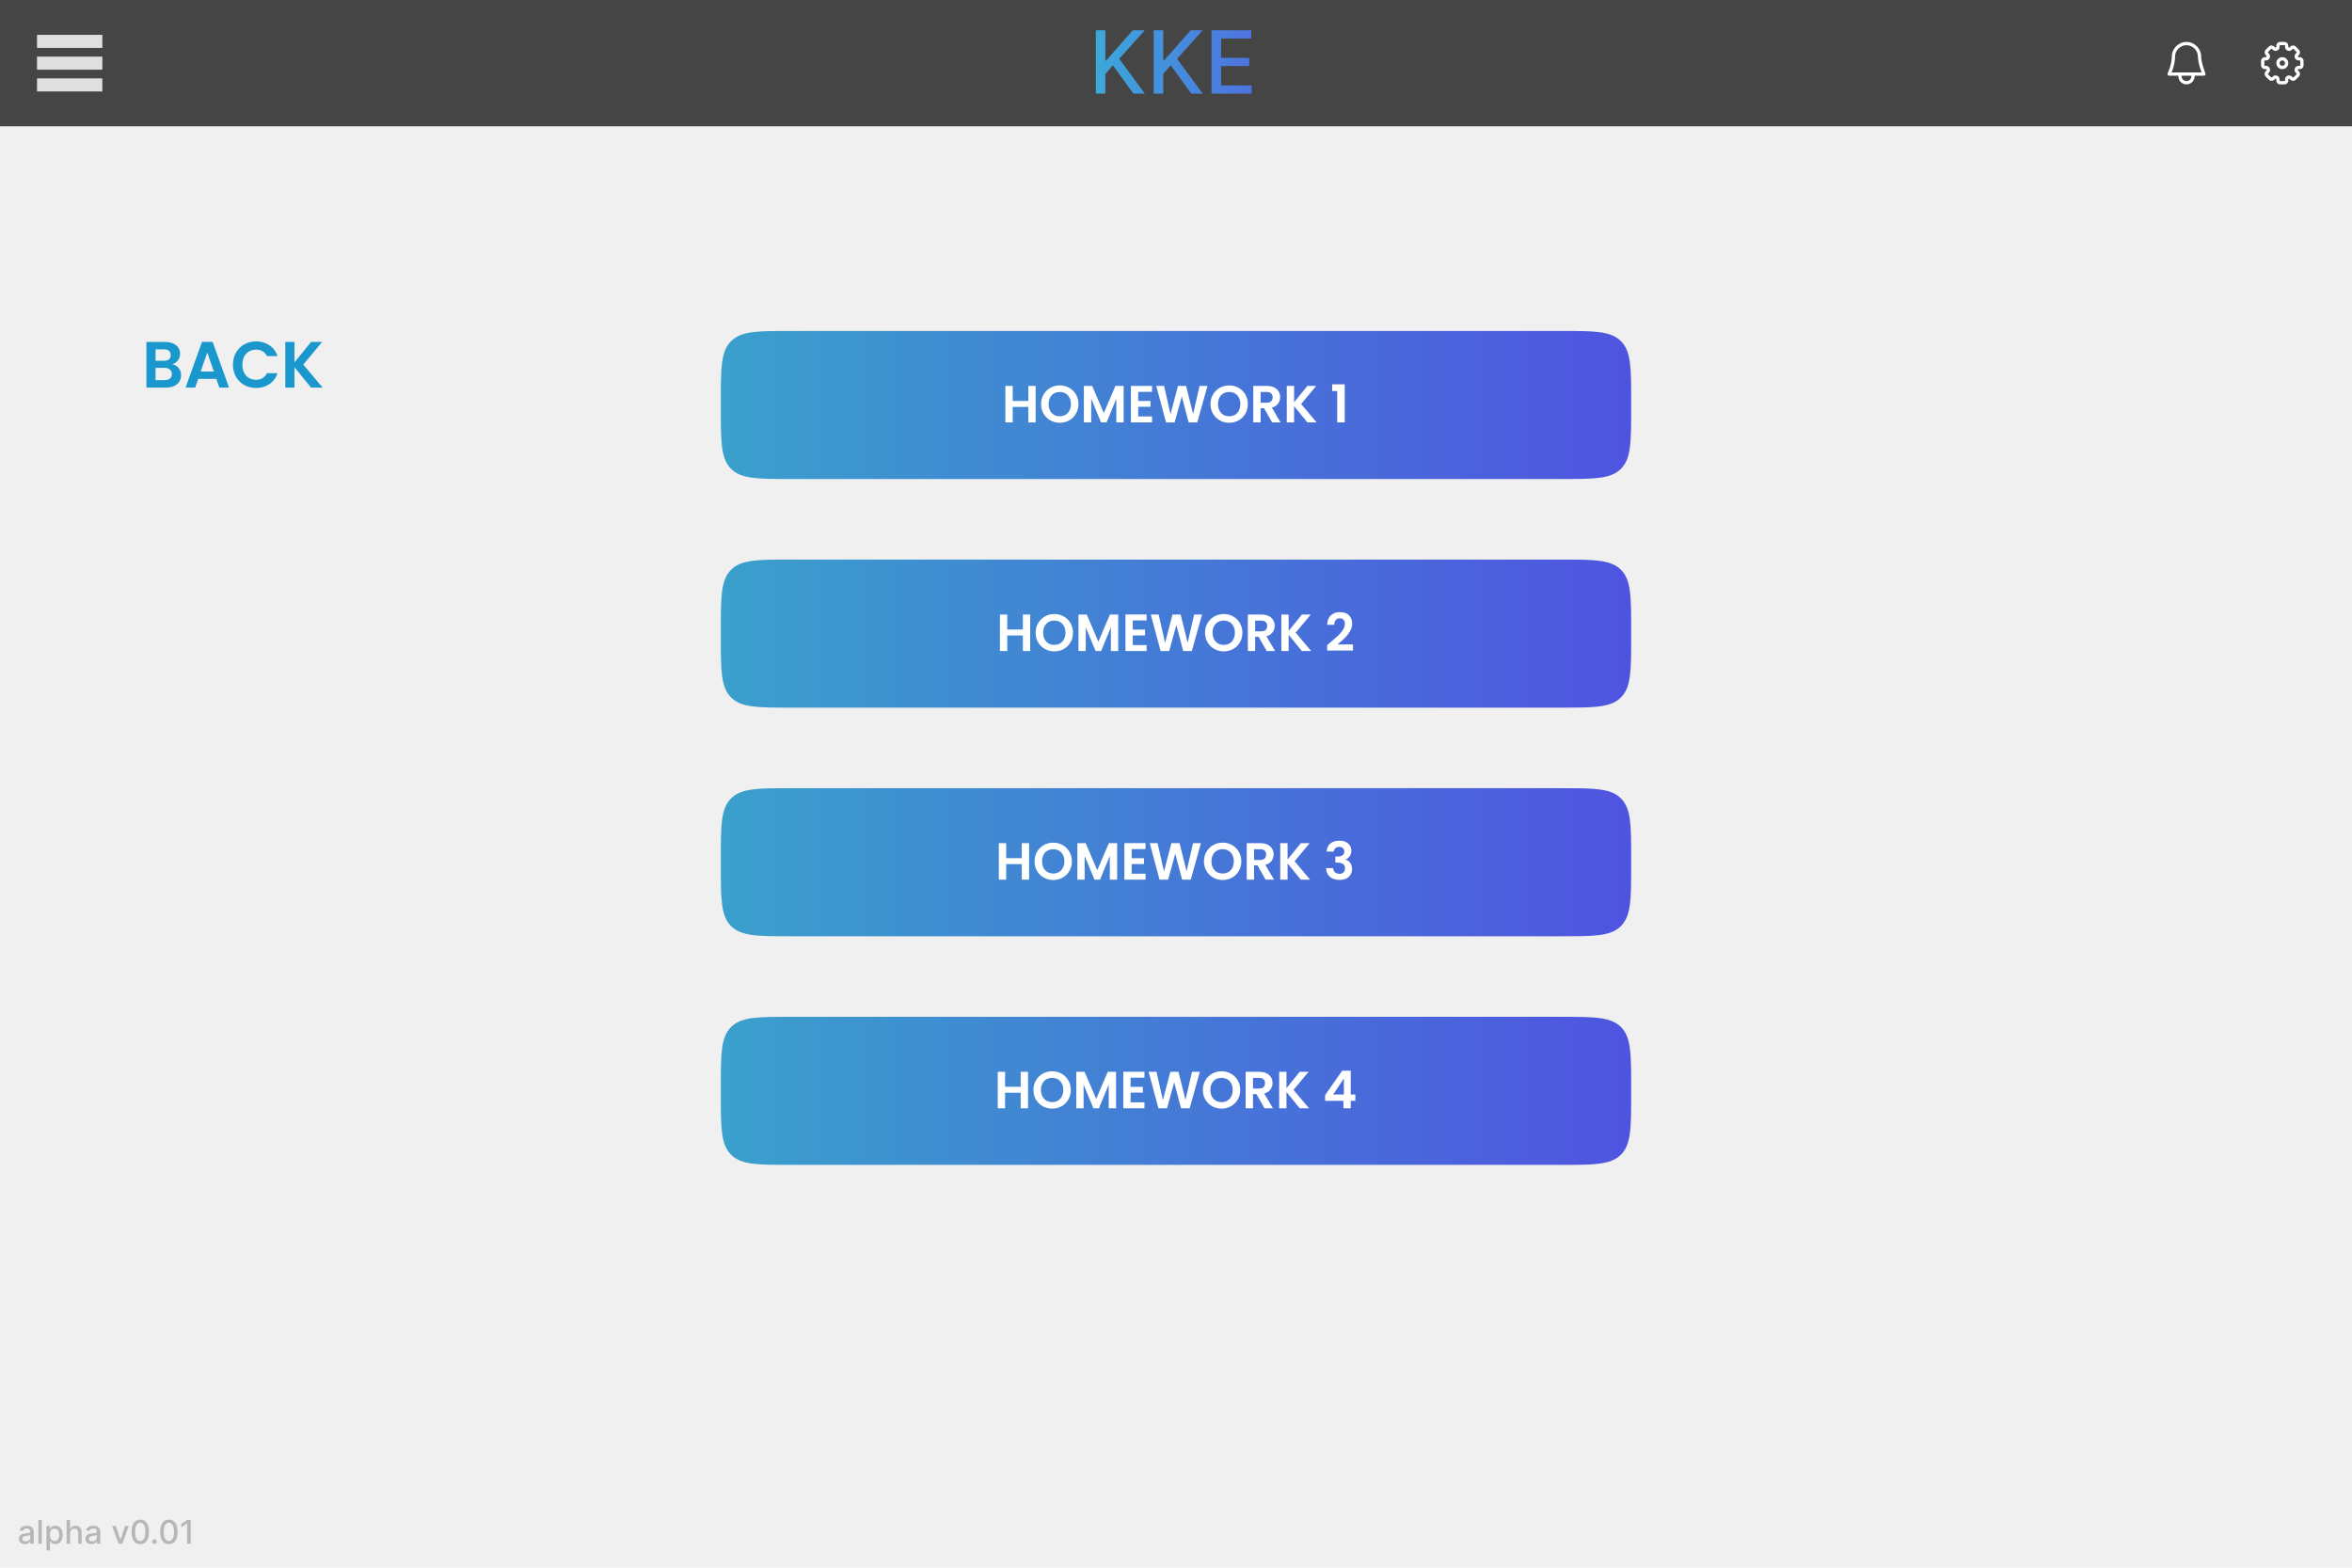 <svg width="1080" height="720" viewBox="0 0 1080 720" fill="none" xmlns="http://www.w3.org/2000/svg">
<rect width="1080" height="720" fill="#F0F0F0"/>
<path d="M11.452 709.181C10.933 709.181 10.464 709.085 10.046 708.893C9.626 708.698 9.294 708.416 9.049 708.047C8.808 707.677 8.687 707.224 8.687 706.688C8.687 706.227 8.776 705.847 8.953 705.548C9.131 705.25 9.371 705.014 9.673 704.84C9.974 704.666 10.312 704.534 10.685 704.446C11.057 704.357 11.438 704.289 11.825 704.243C12.315 704.186 12.712 704.14 13.018 704.105C13.323 704.066 13.545 704.004 13.684 703.918C13.822 703.833 13.891 703.695 13.891 703.503V703.466C13.891 703 13.76 702.64 13.497 702.384C13.238 702.129 12.851 702.001 12.336 702.001C11.8 702.001 11.377 702.12 11.068 702.358C10.763 702.592 10.552 702.853 10.434 703.141L8.938 702.8C9.115 702.303 9.374 701.901 9.715 701.596C10.06 701.287 10.456 701.063 10.903 700.925C11.351 700.783 11.821 700.712 12.315 700.712C12.641 700.712 12.988 700.751 13.353 700.829C13.723 700.903 14.067 701.042 14.387 701.244C14.71 701.447 14.974 701.736 15.18 702.113C15.386 702.485 15.489 702.97 15.489 703.567V709H13.934V707.881H13.87C13.767 708.087 13.613 708.29 13.407 708.489C13.201 708.687 12.936 708.853 12.613 708.984C12.29 709.115 11.903 709.181 11.452 709.181ZM11.798 707.903C12.238 707.903 12.615 707.816 12.927 707.642C13.243 707.468 13.483 707.24 13.646 706.96C13.813 706.676 13.897 706.372 13.897 706.049V704.994C13.84 705.051 13.73 705.104 13.566 705.154C13.407 705.2 13.224 705.241 13.018 705.277C12.812 705.309 12.611 705.339 12.416 705.367C12.22 705.392 12.057 705.413 11.926 705.431C11.617 705.47 11.335 705.536 11.079 705.628C10.827 705.721 10.624 705.854 10.472 706.028C10.322 706.198 10.248 706.425 10.248 706.71C10.248 707.104 10.393 707.402 10.685 707.604C10.976 707.803 11.347 707.903 11.798 707.903ZM19.203 698.091V709H17.611V698.091H19.203ZM21.346 712.068V700.818H22.901V702.145H23.035C23.127 701.974 23.26 701.777 23.434 701.553C23.608 701.33 23.85 701.134 24.159 700.967C24.468 700.797 24.876 700.712 25.384 700.712C26.044 700.712 26.634 700.879 27.152 701.212C27.671 701.546 28.077 702.027 28.372 702.656C28.67 703.284 28.819 704.041 28.819 704.925C28.819 705.809 28.672 706.567 28.377 707.2C28.083 707.828 27.678 708.313 27.163 708.654C26.648 708.991 26.06 709.16 25.4 709.16C24.902 709.16 24.496 709.076 24.18 708.909C23.867 708.743 23.622 708.547 23.445 708.324C23.267 708.1 23.131 707.901 23.035 707.727H22.939V712.068H21.346ZM22.907 704.909C22.907 705.484 22.99 705.989 23.157 706.422C23.324 706.855 23.566 707.194 23.882 707.439C24.198 707.681 24.585 707.801 25.043 707.801C25.519 707.801 25.916 707.675 26.236 707.423C26.556 707.168 26.797 706.821 26.96 706.385C27.127 705.948 27.211 705.456 27.211 704.909C27.211 704.369 27.129 703.885 26.966 703.455C26.806 703.025 26.564 702.686 26.241 702.438C25.922 702.189 25.522 702.065 25.043 702.065C24.581 702.065 24.191 702.184 23.871 702.422C23.555 702.659 23.315 702.991 23.152 703.418C22.988 703.844 22.907 704.341 22.907 704.909ZM32.197 704.142V709H30.604V698.091H32.175V702.15H32.276C32.468 701.71 32.761 701.36 33.155 701.1C33.55 700.841 34.065 700.712 34.7 700.712C35.261 700.712 35.751 700.827 36.17 701.058C36.593 701.289 36.92 701.633 37.15 702.091C37.385 702.546 37.502 703.114 37.502 703.796V709H35.909V703.988C35.909 703.387 35.755 702.922 35.446 702.592C35.137 702.258 34.707 702.091 34.157 702.091C33.78 702.091 33.443 702.171 33.145 702.331C32.85 702.491 32.617 702.725 32.447 703.034C32.28 703.339 32.197 703.709 32.197 704.142ZM42.008 709.181C41.49 709.181 41.021 709.085 40.602 708.893C40.183 708.698 39.851 708.416 39.606 708.047C39.364 707.677 39.244 707.224 39.244 706.688C39.244 706.227 39.333 705.847 39.51 705.548C39.688 705.25 39.927 705.014 40.229 704.84C40.531 704.666 40.868 704.534 41.241 704.446C41.614 704.357 41.994 704.289 42.381 704.243C42.871 704.186 43.269 704.14 43.574 704.105C43.88 704.066 44.102 704.004 44.24 703.918C44.379 703.833 44.448 703.695 44.448 703.503V703.466C44.448 703 44.317 702.64 44.054 702.384C43.795 702.129 43.407 702.001 42.893 702.001C42.356 702.001 41.934 702.12 41.625 702.358C41.319 702.592 41.108 702.853 40.991 703.141L39.494 702.8C39.672 702.303 39.931 701.901 40.272 701.596C40.616 701.287 41.012 701.063 41.46 700.925C41.907 700.783 42.378 700.712 42.871 700.712C43.198 700.712 43.544 700.751 43.91 700.829C44.279 700.903 44.624 701.042 44.943 701.244C45.267 701.447 45.531 701.736 45.737 702.113C45.943 702.485 46.046 702.97 46.046 703.567V709H44.491V707.881H44.427C44.324 708.087 44.169 708.29 43.963 708.489C43.757 708.687 43.493 708.853 43.17 708.984C42.846 709.115 42.459 709.181 42.008 709.181ZM42.355 707.903C42.795 707.903 43.171 707.816 43.484 707.642C43.8 707.468 44.04 707.24 44.203 706.96C44.37 706.676 44.453 706.372 44.453 706.049V704.994C44.397 705.051 44.286 705.104 44.123 705.154C43.963 705.2 43.78 705.241 43.574 705.277C43.368 705.309 43.168 705.339 42.972 705.367C42.777 705.392 42.614 705.413 42.482 705.431C42.173 705.47 41.891 705.536 41.636 705.628C41.383 705.721 41.181 705.854 41.028 706.028C40.879 706.198 40.804 706.425 40.804 706.71C40.804 707.104 40.95 707.402 41.241 707.604C41.532 707.803 41.904 707.903 42.355 707.903ZM59.136 700.818L56.169 709H54.465L51.492 700.818H53.202L55.275 707.114H55.36L57.426 700.818H59.136ZM64.41 709.181C63.568 709.178 62.849 708.956 62.252 708.515C61.656 708.075 61.2 707.434 60.883 706.592C60.568 705.751 60.409 704.737 60.409 703.551C60.409 702.368 60.568 701.358 60.883 700.52C61.203 699.682 61.661 699.043 62.258 698.602C62.858 698.162 63.575 697.942 64.41 697.942C65.244 697.942 65.96 698.164 66.556 698.608C67.153 699.048 67.609 699.687 67.925 700.525C68.245 701.36 68.405 702.368 68.405 703.551C68.405 704.74 68.247 705.756 67.931 706.598C67.615 707.436 67.158 708.077 66.562 708.521C65.965 708.961 65.248 709.181 64.41 709.181ZM64.41 707.759C65.148 707.759 65.725 707.398 66.141 706.678C66.56 705.957 66.769 704.914 66.769 703.551C66.769 702.645 66.674 701.88 66.482 701.255C66.294 700.626 66.022 700.151 65.667 699.827C65.315 699.501 64.896 699.337 64.41 699.337C63.675 699.337 63.098 699.7 62.679 700.424C62.26 701.148 62.048 702.191 62.045 703.551C62.045 704.46 62.139 705.229 62.327 705.857C62.519 706.482 62.791 706.956 63.142 707.279C63.494 707.599 63.916 707.759 64.41 707.759ZM70.97 709.101C70.678 709.101 70.428 708.998 70.219 708.792C70.009 708.583 69.904 708.331 69.904 708.036C69.904 707.745 70.009 707.496 70.219 707.29C70.428 707.081 70.678 706.976 70.97 706.976C71.261 706.976 71.511 707.081 71.721 707.29C71.93 707.496 72.035 707.745 72.035 708.036C72.035 708.231 71.985 708.411 71.886 708.574C71.79 708.734 71.662 708.862 71.502 708.957C71.343 709.053 71.165 709.101 70.97 709.101ZM77.549 709.181C76.708 709.178 75.989 708.956 75.392 708.515C74.796 708.075 74.339 707.434 74.023 706.592C73.707 705.751 73.549 704.737 73.549 703.551C73.549 702.368 73.707 701.358 74.023 700.52C74.343 699.682 74.801 699.043 75.397 698.602C75.998 698.162 76.715 697.942 77.549 697.942C78.384 697.942 79.1 698.164 79.696 698.608C80.293 699.048 80.749 699.687 81.065 700.525C81.385 701.36 81.544 702.368 81.544 703.551C81.544 704.74 81.386 705.756 81.07 706.598C80.754 707.436 80.298 708.077 79.701 708.521C79.105 708.961 78.388 709.181 77.549 709.181ZM77.549 707.759C78.288 707.759 78.865 707.398 79.281 706.678C79.7 705.957 79.909 704.914 79.909 703.551C79.909 702.645 79.813 701.88 79.621 701.255C79.433 700.626 79.162 700.151 78.807 699.827C78.455 699.501 78.036 699.337 77.549 699.337C76.814 699.337 76.237 699.7 75.818 700.424C75.399 701.148 75.188 702.191 75.184 703.551C75.184 704.46 75.278 705.229 75.467 705.857C75.659 706.482 75.93 706.956 76.282 707.279C76.633 707.599 77.056 707.759 77.549 707.759ZM87.573 698.091V709H85.922V699.742H85.858L83.248 701.447V699.87L85.97 698.091H87.573Z" fill="black" fill-opacity="0.24"/>
<rect width="1080" height="58" fill="#454545"/>
<path d="M17 19H47M17 39H47M17 29H47" stroke="#DFDFDF" stroke-width="6"/>
<path d="M1052.24 21.929L1052.77 22.459L1052.77 22.459L1052.24 21.929ZM1051.84 22.331L1052.37 22.862L1051.84 22.331ZM1055.07 23.343L1055.6 22.813V22.813L1055.07 23.343ZM1053.66 21.929L1053.13 22.459L1053.13 22.459L1053.66 21.929ZM1054.67 25.16L1055.2 25.69L1055.2 25.69L1054.67 25.16ZM1055.07 24.757L1054.54 24.227V24.227L1055.07 24.757ZM1056 27V26.25V27ZM1055.43 27V27.75V27ZM1055.07 33.243L1055.6 32.712L1055.6 32.712L1055.07 33.243ZM1054.67 32.84L1054.14 33.371V33.371L1054.67 32.84ZM1053.66 36.071L1053.13 35.541V35.541L1053.66 36.071ZM1055.07 34.657L1055.6 35.187V35.187L1055.07 34.657ZM1051.84 35.669L1052.37 35.138H1052.37L1051.84 35.669ZM1052.24 36.071L1051.71 36.601L1051.71 36.601L1052.24 36.071ZM1043.76 36.071L1044.29 36.601H1044.29L1043.76 36.071ZM1044.16 35.669L1044.69 36.199L1044.69 36.199L1044.16 35.669ZM1040.93 34.657L1041.46 34.127V34.127L1040.93 34.657ZM1042.34 36.071L1041.81 36.601H1041.81L1042.34 36.071ZM1041.33 32.84L1041.86 33.371L1041.86 33.371L1041.33 32.84ZM1040.93 33.243L1041.46 33.773L1040.93 33.243ZM1040.57 27V26.25H1040.57L1040.57 27ZM1040 27V27.75H1040L1040 27ZM1040.93 24.757L1040.4 25.288H1040.4L1040.93 24.757ZM1041.33 25.16L1041.86 24.629H1041.86L1041.33 25.16ZM1042.34 21.929L1042.87 22.459V22.459L1042.34 21.929ZM1040.93 23.343L1041.46 23.873H1041.46L1040.93 23.343ZM1044.16 22.331L1043.63 22.862V22.862L1044.16 22.331ZM1043.76 21.929L1044.29 21.399V21.399L1043.76 21.929ZM1045.32 22.532L1045.61 23.225H1045.61L1045.32 22.532ZM1041.53 26.318L1042.22 26.605L1041.53 26.318ZM1041.53 31.682L1042.22 31.395L1041.53 31.682ZM1045.32 35.468L1045.61 34.775H1045.61L1045.32 35.468ZM1050.68 35.468L1050.39 34.775L1050.68 35.468ZM1054.47 31.682L1055.16 31.97L1054.47 31.682ZM1054.47 26.318L1053.78 26.605V26.605L1054.47 26.318ZM1050.68 22.532L1050.39 23.225L1050.68 22.532ZM1049 19.25H1047V20.75H1049V19.25ZM1050.75 21.569V21H1049.25V21.569H1050.75ZM1051.71 21.399L1051.31 21.801L1052.37 22.862L1052.77 22.459L1051.71 21.399ZM1055.6 22.813L1054.19 21.399L1053.13 22.459L1054.54 23.873L1055.6 22.813ZM1055.2 25.69L1055.6 25.288L1054.54 24.227L1054.14 24.629L1055.2 25.69ZM1056 26.25L1055.43 26.25V27.75L1056 27.75V26.25ZM1057.75 30V28H1056.25V30H1057.75ZM1055.43 31.75H1056V30.25H1055.43V31.75ZM1055.6 32.712L1055.2 32.31L1054.14 33.371L1054.54 33.773L1055.6 32.712ZM1054.19 36.601L1055.6 35.187L1054.54 34.127L1053.13 35.541L1054.19 36.601ZM1051.31 36.199L1051.71 36.601L1052.77 35.541L1052.37 35.138L1051.31 36.199ZM1050.75 37V36.431H1049.25V37H1050.75ZM1047 38.75H1049V37.25H1047V38.75ZM1045.25 36.431V37H1046.75V36.431H1045.25ZM1044.29 36.601L1044.69 36.199L1043.63 35.138L1043.23 35.541L1044.29 36.601ZM1040.4 35.187L1041.81 36.601L1042.87 35.541L1041.46 34.127L1040.4 35.187ZM1040.8 32.31L1040.4 32.712L1041.46 33.773L1041.86 33.371L1040.8 32.31ZM1040 31.75H1040.57V30.25H1040V31.75ZM1038.25 28V30H1039.75V28H1038.25ZM1040.57 26.25L1040 26.25L1040 27.75L1040.57 27.75L1040.57 26.25ZM1040.4 25.288L1040.8 25.69L1041.86 24.629L1041.46 24.227L1040.4 25.288ZM1041.81 21.399L1040.4 22.813L1041.46 23.873L1042.87 22.459L1041.81 21.399ZM1044.69 21.801L1044.29 21.399L1043.23 22.459L1043.63 22.862L1044.69 21.801ZM1045.25 21V21.569H1046.75V21H1045.25ZM1045.61 23.225C1046.24 22.963 1046.75 22.346 1046.75 21.569H1045.25C1045.25 21.648 1045.19 21.773 1045.03 21.84L1045.61 23.225ZM1043.63 22.862C1044.18 23.407 1044.97 23.489 1045.61 23.225L1045.03 21.84C1044.88 21.904 1044.75 21.86 1044.69 21.801L1043.63 22.862ZM1042.87 22.459C1042.97 22.362 1043.13 22.362 1043.23 22.459L1044.29 21.399C1043.6 20.715 1042.5 20.715 1041.81 21.399L1042.87 22.459ZM1041.46 24.227C1041.36 24.129 1041.36 23.971 1041.46 23.873L1040.4 22.813C1039.72 23.496 1039.72 24.604 1040.4 25.288L1041.46 24.227ZM1042.22 26.605C1042.49 25.969 1042.41 25.175 1041.86 24.629L1040.8 25.69C1040.86 25.749 1040.9 25.876 1040.84 26.03L1042.22 26.605ZM1040.57 27.75C1041.35 27.75 1041.96 27.235 1042.22 26.605L1040.84 26.03C1040.77 26.19 1040.65 26.25 1040.57 26.25V27.75ZM1039.75 28C1039.75 27.862 1039.86 27.75 1040 27.75V26.25C1039.03 26.25 1038.25 27.034 1038.25 28H1039.75ZM1040 30.25C1039.86 30.25 1039.75 30.138 1039.75 30H1038.25C1038.25 30.966 1039.03 31.75 1040 31.75V30.25ZM1042.22 31.395C1041.96 30.765 1041.35 30.25 1040.57 30.25V31.75C1040.65 31.75 1040.77 31.81 1040.84 31.97L1042.22 31.395ZM1041.86 33.371C1042.41 32.825 1042.49 32.031 1042.22 31.395L1040.84 31.97C1040.9 32.124 1040.86 32.251 1040.8 32.31L1041.86 33.371ZM1041.46 34.127C1041.36 34.029 1041.36 33.871 1041.46 33.773L1040.4 32.712C1039.72 33.396 1039.72 34.504 1040.4 35.187L1041.46 34.127ZM1043.23 35.541C1043.13 35.638 1042.97 35.638 1042.87 35.541L1041.81 36.601C1042.5 37.285 1043.6 37.285 1044.29 36.601L1043.23 35.541ZM1045.61 34.775C1044.97 34.511 1044.18 34.593 1043.63 35.138L1044.69 36.199C1044.75 36.14 1044.88 36.096 1045.03 36.16L1045.61 34.775ZM1046.75 36.431C1046.75 35.654 1046.24 35.037 1045.61 34.775L1045.03 36.16C1045.19 36.227 1045.25 36.352 1045.25 36.431H1046.75ZM1047 37.25C1046.86 37.25 1046.75 37.138 1046.75 37H1045.25C1045.25 37.967 1046.03 38.75 1047 38.75V37.25ZM1049.25 37C1049.25 37.138 1049.14 37.25 1049 37.25V38.75C1049.97 38.75 1050.75 37.967 1050.75 37H1049.25ZM1050.39 34.775C1049.76 35.037 1049.25 35.654 1049.25 36.431H1050.75C1050.75 36.352 1050.81 36.227 1050.97 36.16L1050.39 34.775ZM1052.37 35.138C1051.82 34.593 1051.03 34.511 1050.39 34.775L1050.97 36.16C1051.12 36.096 1051.25 36.14 1051.31 36.199L1052.37 35.138ZM1053.13 35.541C1053.03 35.638 1052.87 35.638 1052.77 35.541L1051.71 36.601C1052.4 37.285 1053.5 37.285 1054.19 36.601L1053.13 35.541ZM1054.54 33.773C1054.64 33.871 1054.64 34.029 1054.54 34.127L1055.6 35.187C1056.28 34.504 1056.28 33.396 1055.6 32.712L1054.54 33.773ZM1053.78 31.395C1053.51 32.031 1053.59 32.825 1054.14 33.371L1055.2 32.31C1055.14 32.251 1055.1 32.124 1055.16 31.97L1053.78 31.395ZM1055.43 30.25C1054.65 30.25 1054.04 30.765 1053.78 31.395L1055.16 31.97C1055.23 31.81 1055.35 31.75 1055.43 31.75V30.25ZM1056.25 30C1056.25 30.138 1056.14 30.25 1056 30.25V31.75C1056.97 31.75 1057.75 30.966 1057.75 30H1056.25ZM1056 27.75C1056.14 27.75 1056.25 27.862 1056.25 28H1057.75C1057.75 27.034 1056.97 26.25 1056 26.25V27.75ZM1053.78 26.605C1054.04 27.235 1054.65 27.75 1055.43 27.75V26.25C1055.35 26.25 1055.23 26.19 1055.16 26.03L1053.78 26.605ZM1054.14 24.629C1053.59 25.175 1053.51 25.969 1053.78 26.605L1055.16 26.03C1055.1 25.876 1055.14 25.749 1055.2 25.69L1054.14 24.629ZM1054.54 23.873C1054.64 23.971 1054.64 24.129 1054.54 24.227L1055.6 25.288C1056.28 24.604 1056.28 23.496 1055.6 22.813L1054.54 23.873ZM1052.77 22.459C1052.87 22.362 1053.03 22.362 1053.13 22.459L1054.19 21.399C1053.5 20.715 1052.4 20.715 1051.71 21.399L1052.77 22.459ZM1050.39 23.225C1051.03 23.489 1051.82 23.407 1052.37 22.862L1051.31 21.801C1051.25 21.86 1051.12 21.904 1050.97 21.84L1050.39 23.225ZM1049.25 21.569C1049.25 22.346 1049.76 22.963 1050.39 23.225L1050.97 21.84C1050.81 21.773 1050.75 21.648 1050.75 21.569H1049.25ZM1047 19.25C1046.03 19.25 1045.25 20.034 1045.25 21H1046.75C1046.75 20.862 1046.86 20.75 1047 20.75V19.25ZM1049 20.75C1049.14 20.75 1049.25 20.862 1049.25 21H1050.75C1050.75 20.034 1049.97 19.25 1049 19.25V20.75ZM1049.25 29C1049.25 29.69 1048.69 30.25 1048 30.25V31.75C1049.52 31.75 1050.75 30.519 1050.75 29H1049.25ZM1048 30.25C1047.31 30.25 1046.75 29.69 1046.75 29H1045.25C1045.25 30.519 1046.48 31.75 1048 31.75V30.25ZM1046.75 29C1046.75 28.31 1047.31 27.75 1048 27.75V26.25C1046.48 26.25 1045.25 27.481 1045.25 29H1046.75ZM1048 27.75C1048.69 27.75 1049.25 28.31 1049.25 29H1050.75C1050.75 27.481 1049.52 26.25 1048 26.25V27.75Z" fill="white"/>
<path d="M1006.12 37.121L1006.65 37.652L1006.12 37.121ZM1005.15 37.772L1004.86 37.079L1005.15 37.772ZM1002.85 37.772L1002.56 38.465L1002.85 37.772ZM1001.88 37.121L1001.35 37.652L1001.88 37.121ZM1001.23 36.148L1000.54 36.435L1001.23 36.148ZM1001.75 34C1001.75 33.586 1001.41 33.25 1001 33.25C1000.59 33.25 1000.25 33.586 1000.25 34H1001.75ZM1007.75 34C1007.75 33.586 1007.41 33.25 1007 33.25C1006.59 33.25 1006.25 33.586 1006.25 34H1007.75ZM1012 34V34.75C1012.25 34.75 1012.48 34.627 1012.62 34.42C1012.76 34.214 1012.79 33.953 1012.7 33.721L1012 34ZM996 34L995.329 33.665C995.213 33.897 995.225 34.173 995.362 34.394C995.499 34.615 995.74 34.75 996 34.75V34ZM1006.25 35C1006.25 35.295 1006.19 35.588 1006.08 35.861L1007.46 36.435C1007.65 35.98 1007.75 35.492 1007.75 35H1006.25ZM1006.08 35.861C1005.97 36.134 1005.8 36.382 1005.59 36.591L1006.65 37.652C1007 37.303 1007.28 36.89 1007.46 36.435L1006.08 35.861ZM1005.59 36.591C1005.38 36.8 1005.13 36.966 1004.86 37.079L1005.44 38.465C1005.89 38.276 1006.3 38 1006.65 37.652L1005.59 36.591ZM1004.86 37.079C1004.59 37.192 1004.3 37.25 1004 37.25V38.75C1004.49 38.75 1004.98 38.653 1005.44 38.465L1004.86 37.079ZM1004 37.25C1003.7 37.25 1003.41 37.192 1003.14 37.079L1002.56 38.465C1003.02 38.653 1003.51 38.75 1004 38.75V37.25ZM1003.14 37.079C1002.87 36.966 1002.62 36.8 1002.41 36.591L1001.35 37.652C1001.7 38 1002.11 38.276 1002.56 38.465L1003.14 37.079ZM1002.41 36.591C1002.2 36.382 1002.03 36.134 1001.92 35.861L1000.54 36.435C1000.72 36.89 1001 37.303 1001.35 37.652L1002.41 36.591ZM1001.92 35.861C1001.81 35.588 1001.75 35.295 1001.75 35H1000.25C1000.25 35.492 1000.35 35.98 1000.54 36.435L1001.92 35.861ZM1001.75 35V34H1000.25V35H1001.75ZM1007.75 35V34H1006.25V35H1007.75ZM1009.25 26C1009.25 27.622 1009.78 29.716 1010.28 31.346C1010.54 32.173 1010.79 32.904 1010.98 33.428C1011.08 33.691 1011.16 33.902 1011.21 34.048C1011.24 34.121 1011.26 34.178 1011.28 34.217C1011.29 34.236 1011.29 34.252 1011.3 34.262C1011.3 34.267 1011.3 34.271 1011.3 34.274C1011.3 34.275 1011.3 34.276 1011.3 34.277C1011.3 34.278 1011.3 34.278 1011.3 34.278C1011.3 34.278 1011.3 34.278 1011.3 34.278C1011.3 34.279 1011.3 34.279 1012 34C1012.7 33.721 1012.7 33.721 1012.7 33.721C1012.7 33.721 1012.7 33.721 1012.7 33.721C1012.7 33.721 1012.7 33.721 1012.7 33.721C1012.7 33.721 1012.7 33.72 1012.7 33.719C1012.69 33.717 1012.69 33.714 1012.69 33.709C1012.69 33.701 1012.68 33.687 1012.68 33.669C1012.66 33.634 1012.64 33.58 1012.61 33.511C1012.56 33.372 1012.48 33.169 1012.39 32.916C1012.21 32.409 1011.96 31.702 1011.72 30.904C1011.22 29.284 1010.75 27.378 1010.75 26H1009.25ZM996 34C996.671 34.335 996.671 34.335 996.671 34.335C996.671 34.335 996.671 34.335 996.671 34.335C996.671 34.334 996.672 34.334 996.672 34.334C996.672 34.333 996.673 34.332 996.673 34.33C996.675 34.328 996.676 34.324 996.679 34.319C996.683 34.31 996.69 34.297 996.698 34.281C996.714 34.248 996.737 34.199 996.766 34.138C996.823 34.014 996.905 33.835 997.002 33.608C997.196 33.155 997.454 32.51 997.712 31.737C998.224 30.2 998.75 28.113 998.75 26H997.25C997.25 27.887 996.776 29.8 996.288 31.263C996.046 31.99 995.804 32.595 995.623 33.017C995.533 33.228 995.458 33.392 995.406 33.503C995.38 33.558 995.361 33.6 995.347 33.627C995.341 33.641 995.336 33.651 995.333 33.657C995.331 33.66 995.33 33.663 995.33 33.664C995.329 33.664 995.329 33.665 995.329 33.665C995.329 33.665 995.329 33.665 995.329 33.665C995.329 33.665 995.329 33.665 995.329 33.665C995.329 33.665 995.329 33.665 996 34ZM1012 33.25H996V34.75H1012V33.25ZM1004 19.25C1000.32 19.25 997.25 22.318 997.25 26H998.75C998.75 23.146 1001.15 20.75 1004 20.75V19.25ZM1010.75 26C1010.75 22.318 1007.68 19.25 1004 19.25V20.75C1006.85 20.75 1009.25 23.146 1009.25 26H1010.75Z" fill="white"/>
<path d="M503.196 43V13.909H507.585V27.801H507.94L520.142 13.909H525.668L513.935 27.006L525.71 43H520.426L511.023 30.003L507.585 33.952V43H503.196ZM529.759 43V13.909H534.148V27.801H534.503L546.705 13.909H552.23L540.497 27.006L552.273 43H546.989L537.585 30.003L534.148 33.952V43H529.759ZM556.321 43V13.909H574.56V17.688H560.71V26.551H573.608V30.315H560.71V39.222H574.73V43H556.321Z" fill="url(#paint0_linear_19_20)"/>
<path d="M331 184C331 168.915 331 161.373 335.686 156.686C340.373 152 347.915 152 363 152H717C732.085 152 739.627 152 744.314 156.686C749 161.373 749 168.915 749 184V188C749 203.085 749 210.627 744.314 215.314C739.627 220 732.085 220 717 220H363C347.915 220 340.373 220 335.686 215.314C331 210.627 331 203.085 331 188V184Z" fill="url(#paint1_linear_19_20)"/>
<path d="M475.552 177.248V194H472.192V186.872H465.016V194H461.656V177.248H465.016V184.136H472.192V177.248H475.552ZM486.635 194.168C485.067 194.168 483.627 193.8 482.315 193.064C481.003 192.328 479.963 191.312 479.195 190.016C478.427 188.704 478.043 187.224 478.043 185.576C478.043 183.944 478.427 182.48 479.195 181.184C479.963 179.872 481.003 178.848 482.315 178.112C483.627 177.376 485.067 177.008 486.635 177.008C488.219 177.008 489.659 177.376 490.955 178.112C492.267 178.848 493.299 179.872 494.051 181.184C494.819 182.48 495.203 183.944 495.203 185.576C495.203 187.224 494.819 188.704 494.051 190.016C493.299 191.312 492.267 192.328 490.955 193.064C489.643 193.8 488.203 194.168 486.635 194.168ZM486.635 191.168C487.643 191.168 488.531 190.944 489.299 190.496C490.067 190.032 490.667 189.376 491.099 188.528C491.531 187.68 491.747 186.696 491.747 185.576C491.747 184.456 491.531 183.48 491.099 182.648C490.667 181.8 490.067 181.152 489.299 180.704C488.531 180.256 487.643 180.032 486.635 180.032C485.627 180.032 484.731 180.256 483.947 180.704C483.179 181.152 482.579 181.8 482.147 182.648C481.715 183.48 481.499 184.456 481.499 185.576C481.499 186.696 481.715 187.68 482.147 188.528C482.579 189.376 483.179 190.032 483.947 190.496C484.731 190.944 485.627 191.168 486.635 191.168ZM515.967 177.248V194H512.607V183.104L508.119 194H505.575L501.063 183.104V194H497.703V177.248H501.519L506.847 189.704L512.175 177.248H515.967ZM522.649 179.96V184.16H528.289V186.824H522.649V191.264H529.009V194H519.289V177.224H529.009V179.96H522.649ZM554.454 177.248L549.774 194H545.814L542.67 182.072L539.382 194L535.446 194.024L530.934 177.248H534.534L537.486 190.256L540.894 177.248H544.638L547.854 190.184L550.83 177.248H554.454ZM564.424 194.168C562.856 194.168 561.416 193.8 560.104 193.064C558.792 192.328 557.752 191.312 556.984 190.016C556.216 188.704 555.832 187.224 555.832 185.576C555.832 183.944 556.216 182.48 556.984 181.184C557.752 179.872 558.792 178.848 560.104 178.112C561.416 177.376 562.856 177.008 564.424 177.008C566.008 177.008 567.448 177.376 568.744 178.112C570.056 178.848 571.088 179.872 571.84 181.184C572.608 182.48 572.992 183.944 572.992 185.576C572.992 187.224 572.608 188.704 571.84 190.016C571.088 191.312 570.056 192.328 568.744 193.064C567.432 193.8 565.992 194.168 564.424 194.168ZM564.424 191.168C565.432 191.168 566.32 190.944 567.088 190.496C567.856 190.032 568.456 189.376 568.888 188.528C569.32 187.68 569.536 186.696 569.536 185.576C569.536 184.456 569.32 183.48 568.888 182.648C568.456 181.8 567.856 181.152 567.088 180.704C566.32 180.256 565.432 180.032 564.424 180.032C563.416 180.032 562.52 180.256 561.736 180.704C560.968 181.152 560.368 181.8 559.936 182.648C559.504 183.48 559.288 184.456 559.288 185.576C559.288 186.696 559.504 187.68 559.936 188.528C560.368 189.376 560.968 190.032 561.736 190.496C562.52 190.944 563.416 191.168 564.424 191.168ZM584.132 194L580.436 187.472H578.852V194H575.492V177.248H581.78C583.076 177.248 584.18 177.48 585.092 177.944C586.004 178.392 586.684 179.008 587.132 179.792C587.596 180.56 587.828 181.424 587.828 182.384C587.828 183.488 587.508 184.488 586.868 185.384C586.228 186.264 585.276 186.872 584.012 187.208L588.02 194H584.132ZM578.852 184.952H581.66C582.572 184.952 583.252 184.736 583.7 184.304C584.148 183.856 584.372 183.24 584.372 182.456C584.372 181.688 584.148 181.096 583.7 180.68C583.252 180.248 582.572 180.032 581.66 180.032H578.852V184.952ZM600.323 194L594.227 186.536V194H590.867V177.248H594.227V184.76L600.323 177.248H604.379L597.467 185.552L604.571 194H600.323ZM611.708 179.6V176.504H617.492V194H614.036V179.6H611.708Z" fill="white"/>
<path d="M331 289C331 273.915 331 266.373 335.686 261.686C340.373 257 347.915 257 363 257H717C732.085 257 739.627 257 744.314 261.686C749 266.373 749 273.915 749 289V293C749 308.085 749 315.627 744.314 320.314C739.627 325 732.085 325 717 325H363C347.915 325 340.373 325 335.686 320.314C331 315.627 331 308.085 331 293V289Z" fill="url(#paint2_linear_19_20)"/>
<path d="M473.052 282.248V299H469.692V291.872H462.516V299H459.156V282.248H462.516V289.136H469.692V282.248H473.052ZM484.135 299.168C482.567 299.168 481.127 298.8 479.815 298.064C478.503 297.328 477.463 296.312 476.695 295.016C475.927 293.704 475.543 292.224 475.543 290.576C475.543 288.944 475.927 287.48 476.695 286.184C477.463 284.872 478.503 283.848 479.815 283.112C481.127 282.376 482.567 282.008 484.135 282.008C485.719 282.008 487.159 282.376 488.455 283.112C489.767 283.848 490.799 284.872 491.551 286.184C492.319 287.48 492.703 288.944 492.703 290.576C492.703 292.224 492.319 293.704 491.551 295.016C490.799 296.312 489.767 297.328 488.455 298.064C487.143 298.8 485.703 299.168 484.135 299.168ZM484.135 296.168C485.143 296.168 486.031 295.944 486.799 295.496C487.567 295.032 488.167 294.376 488.599 293.528C489.031 292.68 489.247 291.696 489.247 290.576C489.247 289.456 489.031 288.48 488.599 287.648C488.167 286.8 487.567 286.152 486.799 285.704C486.031 285.256 485.143 285.032 484.135 285.032C483.127 285.032 482.231 285.256 481.447 285.704C480.679 286.152 480.079 286.8 479.647 287.648C479.215 288.48 478.999 289.456 478.999 290.576C478.999 291.696 479.215 292.68 479.647 293.528C480.079 294.376 480.679 295.032 481.447 295.496C482.231 295.944 483.127 296.168 484.135 296.168ZM513.467 282.248V299H510.107V288.104L505.619 299H503.075L498.563 288.104V299H495.203V282.248H499.019L504.347 294.704L509.675 282.248H513.467ZM520.149 284.96V289.16H525.789V291.824H520.149V296.264H526.509V299H516.789V282.224H526.509V284.96H520.149ZM551.954 282.248L547.274 299H543.314L540.17 287.072L536.882 299L532.946 299.024L528.434 282.248H532.034L534.986 295.256L538.394 282.248H542.138L545.354 295.184L548.33 282.248H551.954ZM561.924 299.168C560.356 299.168 558.916 298.8 557.604 298.064C556.292 297.328 555.252 296.312 554.484 295.016C553.716 293.704 553.332 292.224 553.332 290.576C553.332 288.944 553.716 287.48 554.484 286.184C555.252 284.872 556.292 283.848 557.604 283.112C558.916 282.376 560.356 282.008 561.924 282.008C563.508 282.008 564.948 282.376 566.244 283.112C567.556 283.848 568.588 284.872 569.34 286.184C570.108 287.48 570.492 288.944 570.492 290.576C570.492 292.224 570.108 293.704 569.34 295.016C568.588 296.312 567.556 297.328 566.244 298.064C564.932 298.8 563.492 299.168 561.924 299.168ZM561.924 296.168C562.932 296.168 563.82 295.944 564.588 295.496C565.356 295.032 565.956 294.376 566.388 293.528C566.82 292.68 567.036 291.696 567.036 290.576C567.036 289.456 566.82 288.48 566.388 287.648C565.956 286.8 565.356 286.152 564.588 285.704C563.82 285.256 562.932 285.032 561.924 285.032C560.916 285.032 560.02 285.256 559.236 285.704C558.468 286.152 557.868 286.8 557.436 287.648C557.004 288.48 556.788 289.456 556.788 290.576C556.788 291.696 557.004 292.68 557.436 293.528C557.868 294.376 558.468 295.032 559.236 295.496C560.02 295.944 560.916 296.168 561.924 296.168ZM581.632 299L577.936 292.472H576.352V299H572.992V282.248H579.28C580.576 282.248 581.68 282.48 582.592 282.944C583.504 283.392 584.184 284.008 584.632 284.792C585.096 285.56 585.328 286.424 585.328 287.384C585.328 288.488 585.008 289.488 584.368 290.384C583.728 291.264 582.776 291.872 581.512 292.208L585.52 299H581.632ZM576.352 289.952H579.16C580.072 289.952 580.752 289.736 581.2 289.304C581.648 288.856 581.872 288.24 581.872 287.456C581.872 286.688 581.648 286.096 581.2 285.68C580.752 285.248 580.072 285.032 579.16 285.032H576.352V289.952ZM597.823 299L591.727 291.536V299H588.367V282.248H591.727V289.76L597.823 282.248H601.879L594.967 290.552L602.071 299H597.823ZM610.672 295.208C612.208 293.928 613.432 292.864 614.344 292.016C615.256 291.152 616.016 290.256 616.624 289.328C617.232 288.4 617.536 287.488 617.536 286.592C617.536 285.776 617.344 285.136 616.96 284.672C616.576 284.208 615.984 283.976 615.184 283.976C614.384 283.976 613.768 284.248 613.336 284.792C612.904 285.32 612.68 286.048 612.664 286.976H609.4C609.464 285.056 610.032 283.6 611.104 282.608C612.192 281.616 613.568 281.12 615.232 281.12C617.056 281.12 618.456 281.608 619.432 282.584C620.408 283.544 620.896 284.816 620.896 286.4C620.896 287.648 620.56 288.84 619.888 289.976C619.216 291.112 618.448 292.104 617.584 292.952C616.72 293.784 615.592 294.792 614.2 295.976H621.28V298.76H609.424V296.264L610.672 295.208Z" fill="white"/>
<path d="M331 394C331 378.915 331 371.373 335.686 366.686C340.373 362 347.915 362 363 362H717C732.085 362 739.627 362 744.314 366.686C749 371.373 749 378.915 749 394V398C749 413.085 749 420.627 744.314 425.314C739.627 430 732.085 430 717 430H363C347.915 430 340.373 430 335.686 425.314C331 420.627 331 413.085 331 398V394Z" fill="url(#paint3_linear_19_20)"/>
<path d="M472.552 387.248V404H469.192V396.872H462.016V404H458.656V387.248H462.016V394.136H469.192V387.248H472.552ZM483.635 404.168C482.067 404.168 480.627 403.8 479.315 403.064C478.003 402.328 476.963 401.312 476.195 400.016C475.427 398.704 475.043 397.224 475.043 395.576C475.043 393.944 475.427 392.48 476.195 391.184C476.963 389.872 478.003 388.848 479.315 388.112C480.627 387.376 482.067 387.008 483.635 387.008C485.219 387.008 486.659 387.376 487.955 388.112C489.267 388.848 490.299 389.872 491.051 391.184C491.819 392.48 492.203 393.944 492.203 395.576C492.203 397.224 491.819 398.704 491.051 400.016C490.299 401.312 489.267 402.328 487.955 403.064C486.643 403.8 485.203 404.168 483.635 404.168ZM483.635 401.168C484.643 401.168 485.531 400.944 486.299 400.496C487.067 400.032 487.667 399.376 488.099 398.528C488.531 397.68 488.747 396.696 488.747 395.576C488.747 394.456 488.531 393.48 488.099 392.648C487.667 391.8 487.067 391.152 486.299 390.704C485.531 390.256 484.643 390.032 483.635 390.032C482.627 390.032 481.731 390.256 480.947 390.704C480.179 391.152 479.579 391.8 479.147 392.648C478.715 393.48 478.499 394.456 478.499 395.576C478.499 396.696 478.715 397.68 479.147 398.528C479.579 399.376 480.179 400.032 480.947 400.496C481.731 400.944 482.627 401.168 483.635 401.168ZM512.967 387.248V404H509.607V393.104L505.119 404H502.575L498.063 393.104V404H494.703V387.248H498.519L503.847 399.704L509.175 387.248H512.967ZM519.649 389.96V394.16H525.289V396.824H519.649V401.264H526.009V404H516.289V387.224H526.009V389.96H519.649ZM551.454 387.248L546.774 404H542.814L539.67 392.072L536.382 404L532.446 404.024L527.934 387.248H531.534L534.486 400.256L537.894 387.248H541.638L544.854 400.184L547.83 387.248H551.454ZM561.424 404.168C559.856 404.168 558.416 403.8 557.104 403.064C555.792 402.328 554.752 401.312 553.984 400.016C553.216 398.704 552.832 397.224 552.832 395.576C552.832 393.944 553.216 392.48 553.984 391.184C554.752 389.872 555.792 388.848 557.104 388.112C558.416 387.376 559.856 387.008 561.424 387.008C563.008 387.008 564.448 387.376 565.744 388.112C567.056 388.848 568.088 389.872 568.84 391.184C569.608 392.48 569.992 393.944 569.992 395.576C569.992 397.224 569.608 398.704 568.84 400.016C568.088 401.312 567.056 402.328 565.744 403.064C564.432 403.8 562.992 404.168 561.424 404.168ZM561.424 401.168C562.432 401.168 563.32 400.944 564.088 400.496C564.856 400.032 565.456 399.376 565.888 398.528C566.32 397.68 566.536 396.696 566.536 395.576C566.536 394.456 566.32 393.48 565.888 392.648C565.456 391.8 564.856 391.152 564.088 390.704C563.32 390.256 562.432 390.032 561.424 390.032C560.416 390.032 559.52 390.256 558.736 390.704C557.968 391.152 557.368 391.8 556.936 392.648C556.504 393.48 556.288 394.456 556.288 395.576C556.288 396.696 556.504 397.68 556.936 398.528C557.368 399.376 557.968 400.032 558.736 400.496C559.52 400.944 560.416 401.168 561.424 401.168ZM581.132 404L577.436 397.472H575.852V404H572.492V387.248H578.78C580.076 387.248 581.18 387.48 582.092 387.944C583.004 388.392 583.684 389.008 584.132 389.792C584.596 390.56 584.828 391.424 584.828 392.384C584.828 393.488 584.508 394.488 583.868 395.384C583.228 396.264 582.276 396.872 581.012 397.208L585.02 404H581.132ZM575.852 394.952H578.66C579.572 394.952 580.252 394.736 580.7 394.304C581.148 393.856 581.372 393.24 581.372 392.456C581.372 391.688 581.148 391.096 580.7 390.68C580.252 390.248 579.572 390.032 578.66 390.032H575.852V394.952ZM597.323 404L591.227 396.536V404H587.867V387.248H591.227V394.76L597.323 387.248H601.379L594.467 395.552L601.571 404H597.323ZM609.164 391.112C609.244 389.512 609.804 388.28 610.844 387.416C611.9 386.536 613.284 386.096 614.996 386.096C616.164 386.096 617.164 386.304 617.996 386.72C618.828 387.12 619.452 387.672 619.868 388.376C620.3 389.064 620.516 389.848 620.516 390.728C620.516 391.736 620.252 392.592 619.724 393.296C619.212 393.984 618.596 394.448 617.876 394.688V394.784C618.804 395.072 619.524 395.584 620.036 396.32C620.564 397.056 620.828 398 620.828 399.152C620.828 400.112 620.604 400.968 620.156 401.72C619.724 402.472 619.076 403.064 618.212 403.496C617.364 403.912 616.34 404.12 615.14 404.12C613.332 404.12 611.86 403.664 610.724 402.752C609.588 401.84 608.988 400.496 608.924 398.72H612.188C612.22 399.504 612.484 400.136 612.98 400.616C613.492 401.08 614.188 401.312 615.068 401.312C615.884 401.312 616.508 401.088 616.94 400.64C617.388 400.176 617.612 399.584 617.612 398.864C617.612 397.904 617.308 397.216 616.7 396.8C616.092 396.384 615.148 396.176 613.868 396.176H613.172V393.416H613.868C616.14 393.416 617.276 392.656 617.276 391.136C617.276 390.448 617.068 389.912 616.652 389.528C616.252 389.144 615.668 388.952 614.9 388.952C614.148 388.952 613.564 389.16 613.148 389.576C612.748 389.976 612.516 390.488 612.452 391.112H609.164Z" fill="white"/>
<path d="M331 499C331 483.915 331 476.373 335.686 471.686C340.373 467 347.915 467 363 467H717C732.085 467 739.627 467 744.314 471.686C749 476.373 749 483.915 749 499V503C749 518.085 749 525.627 744.314 530.314C739.627 535 732.085 535 717 535H363C347.915 535 340.373 535 335.686 530.314C331 525.627 331 518.085 331 503V499Z" fill="url(#paint4_linear_19_20)"/>
<path d="M472.052 492.248V509H468.692V501.872H461.516V509H458.156V492.248H461.516V499.136H468.692V492.248H472.052ZM483.135 509.168C481.567 509.168 480.127 508.8 478.815 508.064C477.503 507.328 476.463 506.312 475.695 505.016C474.927 503.704 474.543 502.224 474.543 500.576C474.543 498.944 474.927 497.48 475.695 496.184C476.463 494.872 477.503 493.848 478.815 493.112C480.127 492.376 481.567 492.008 483.135 492.008C484.719 492.008 486.159 492.376 487.455 493.112C488.767 493.848 489.799 494.872 490.551 496.184C491.319 497.48 491.703 498.944 491.703 500.576C491.703 502.224 491.319 503.704 490.551 505.016C489.799 506.312 488.767 507.328 487.455 508.064C486.143 508.8 484.703 509.168 483.135 509.168ZM483.135 506.168C484.143 506.168 485.031 505.944 485.799 505.496C486.567 505.032 487.167 504.376 487.599 503.528C488.031 502.68 488.247 501.696 488.247 500.576C488.247 499.456 488.031 498.48 487.599 497.648C487.167 496.8 486.567 496.152 485.799 495.704C485.031 495.256 484.143 495.032 483.135 495.032C482.127 495.032 481.231 495.256 480.447 495.704C479.679 496.152 479.079 496.8 478.647 497.648C478.215 498.48 477.999 499.456 477.999 500.576C477.999 501.696 478.215 502.68 478.647 503.528C479.079 504.376 479.679 505.032 480.447 505.496C481.231 505.944 482.127 506.168 483.135 506.168ZM512.467 492.248V509H509.107V498.104L504.619 509H502.075L497.563 498.104V509H494.203V492.248H498.019L503.347 504.704L508.675 492.248H512.467ZM519.149 494.96V499.16H524.789V501.824H519.149V506.264H525.509V509H515.789V492.224H525.509V494.96H519.149ZM550.954 492.248L546.274 509H542.314L539.17 497.072L535.882 509L531.946 509.024L527.434 492.248H531.034L533.986 505.256L537.394 492.248H541.138L544.354 505.184L547.33 492.248H550.954ZM560.924 509.168C559.356 509.168 557.916 508.8 556.604 508.064C555.292 507.328 554.252 506.312 553.484 505.016C552.716 503.704 552.332 502.224 552.332 500.576C552.332 498.944 552.716 497.48 553.484 496.184C554.252 494.872 555.292 493.848 556.604 493.112C557.916 492.376 559.356 492.008 560.924 492.008C562.508 492.008 563.948 492.376 565.244 493.112C566.556 493.848 567.588 494.872 568.34 496.184C569.108 497.48 569.492 498.944 569.492 500.576C569.492 502.224 569.108 503.704 568.34 505.016C567.588 506.312 566.556 507.328 565.244 508.064C563.932 508.8 562.492 509.168 560.924 509.168ZM560.924 506.168C561.932 506.168 562.82 505.944 563.588 505.496C564.356 505.032 564.956 504.376 565.388 503.528C565.82 502.68 566.036 501.696 566.036 500.576C566.036 499.456 565.82 498.48 565.388 497.648C564.956 496.8 564.356 496.152 563.588 495.704C562.82 495.256 561.932 495.032 560.924 495.032C559.916 495.032 559.02 495.256 558.236 495.704C557.468 496.152 556.868 496.8 556.436 497.648C556.004 498.48 555.788 499.456 555.788 500.576C555.788 501.696 556.004 502.68 556.436 503.528C556.868 504.376 557.468 505.032 558.236 505.496C559.02 505.944 559.916 506.168 560.924 506.168ZM580.632 509L576.936 502.472H575.352V509H571.992V492.248H578.28C579.576 492.248 580.68 492.48 581.592 492.944C582.504 493.392 583.184 494.008 583.632 494.792C584.096 495.56 584.328 496.424 584.328 497.384C584.328 498.488 584.008 499.488 583.368 500.384C582.728 501.264 581.776 501.872 580.512 502.208L584.52 509H580.632ZM575.352 499.952H578.16C579.072 499.952 579.752 499.736 580.2 499.304C580.648 498.856 580.872 498.24 580.872 497.456C580.872 496.688 580.648 496.096 580.2 495.68C579.752 495.248 579.072 495.032 578.16 495.032H575.352V499.952ZM596.823 509L590.727 501.536V509H587.367V492.248H590.727V499.76L596.823 492.248H600.879L593.967 500.552L601.071 509H596.823ZM608.472 505.592V502.952L616.32 491.72H620.232V502.664H622.344V505.592H620.232V509H616.872V505.592H608.472ZM617.088 495.32L612.168 502.664H617.088V495.32Z" fill="white"/>
<path d="M79.114 167.26C80.294 167.48 81.264 168.07 82.024 169.03C82.784 169.99 83.164 171.09 83.164 172.33C83.164 173.45 82.884 174.44 82.324 175.3C81.784 176.14 80.994 176.8 79.954 177.28C78.914 177.76 77.684 178 76.264 178H67.234V157.06H75.874C77.294 157.06 78.514 157.29 79.534 157.75C80.574 158.21 81.354 158.85 81.874 159.67C82.414 160.49 82.684 161.42 82.684 162.46C82.684 163.68 82.354 164.7 81.694 165.52C81.054 166.34 80.194 166.92 79.114 167.26ZM71.434 165.7H75.274C76.274 165.7 77.044 165.48 77.584 165.04C78.124 164.58 78.394 163.93 78.394 163.09C78.394 162.25 78.124 161.6 77.584 161.14C77.044 160.68 76.274 160.45 75.274 160.45H71.434V165.7ZM75.664 174.58C76.684 174.58 77.474 174.34 78.034 173.86C78.614 173.38 78.904 172.7 78.904 171.82C78.904 170.92 78.604 170.22 78.004 169.72C77.404 169.2 76.594 168.94 75.574 168.94H71.434V174.58H75.664ZM99.351 174.01H91.011L89.631 178H85.221L92.751 157.03H97.641L105.171 178H100.731L99.351 174.01ZM98.211 170.65L95.181 161.89L92.151 170.65H98.211ZM106.966 167.5C106.966 165.44 107.426 163.6 108.346 161.98C109.286 160.34 110.556 159.07 112.156 158.17C113.776 157.25 115.586 156.79 117.586 156.79C119.926 156.79 121.976 157.39 123.736 158.59C125.496 159.79 126.726 161.45 127.426 163.57H122.596C122.116 162.57 121.436 161.82 120.556 161.32C119.696 160.82 118.696 160.57 117.556 160.57C116.336 160.57 115.246 160.86 114.286 161.44C113.346 162 112.606 162.8 112.066 163.84C111.546 164.88 111.286 166.1 111.286 167.5C111.286 168.88 111.546 170.1 112.066 171.16C112.606 172.2 113.346 173.01 114.286 173.59C115.246 174.15 116.336 174.43 117.556 174.43C118.696 174.43 119.696 174.18 120.556 173.68C121.436 173.16 122.116 172.4 122.596 171.4H127.426C126.726 173.54 125.496 175.21 123.736 176.41C121.996 177.59 119.946 178.18 117.586 178.18C115.586 178.18 113.776 177.73 112.156 176.83C110.556 175.91 109.286 174.64 108.346 173.02C107.426 171.4 106.966 169.56 106.966 167.5ZM142.833 178L135.213 168.67V178H131.013V157.06H135.213V166.45L142.833 157.06H147.903L139.263 167.44L148.143 178H142.833Z" fill="#1A97CD"/>
<defs>
<linearGradient id="paint0_linear_19_20" x1="500" y1="29.5" x2="580" y2="29.5" gradientUnits="userSpaceOnUse">
<stop stop-color="#3CAADA"/>
<stop offset="1" stop-color="#4F6FE0"/>
</linearGradient>
<linearGradient id="paint1_linear_19_20" x1="331" y1="186" x2="749" y2="186" gradientUnits="userSpaceOnUse">
<stop stop-color="#3AA0CC"/>
<stop offset="1" stop-color="#4F54E0"/>
</linearGradient>
<linearGradient id="paint2_linear_19_20" x1="331" y1="291" x2="749" y2="291" gradientUnits="userSpaceOnUse">
<stop stop-color="#3AA0CC"/>
<stop offset="1" stop-color="#4F54E0"/>
</linearGradient>
<linearGradient id="paint3_linear_19_20" x1="331" y1="396" x2="749" y2="396" gradientUnits="userSpaceOnUse">
<stop stop-color="#3AA0CC"/>
<stop offset="1" stop-color="#4F54E0"/>
</linearGradient>
<linearGradient id="paint4_linear_19_20" x1="331" y1="501" x2="749" y2="501" gradientUnits="userSpaceOnUse">
<stop stop-color="#3AA0CC"/>
<stop offset="1" stop-color="#4F54E0"/>
</linearGradient>
</defs>
</svg>
